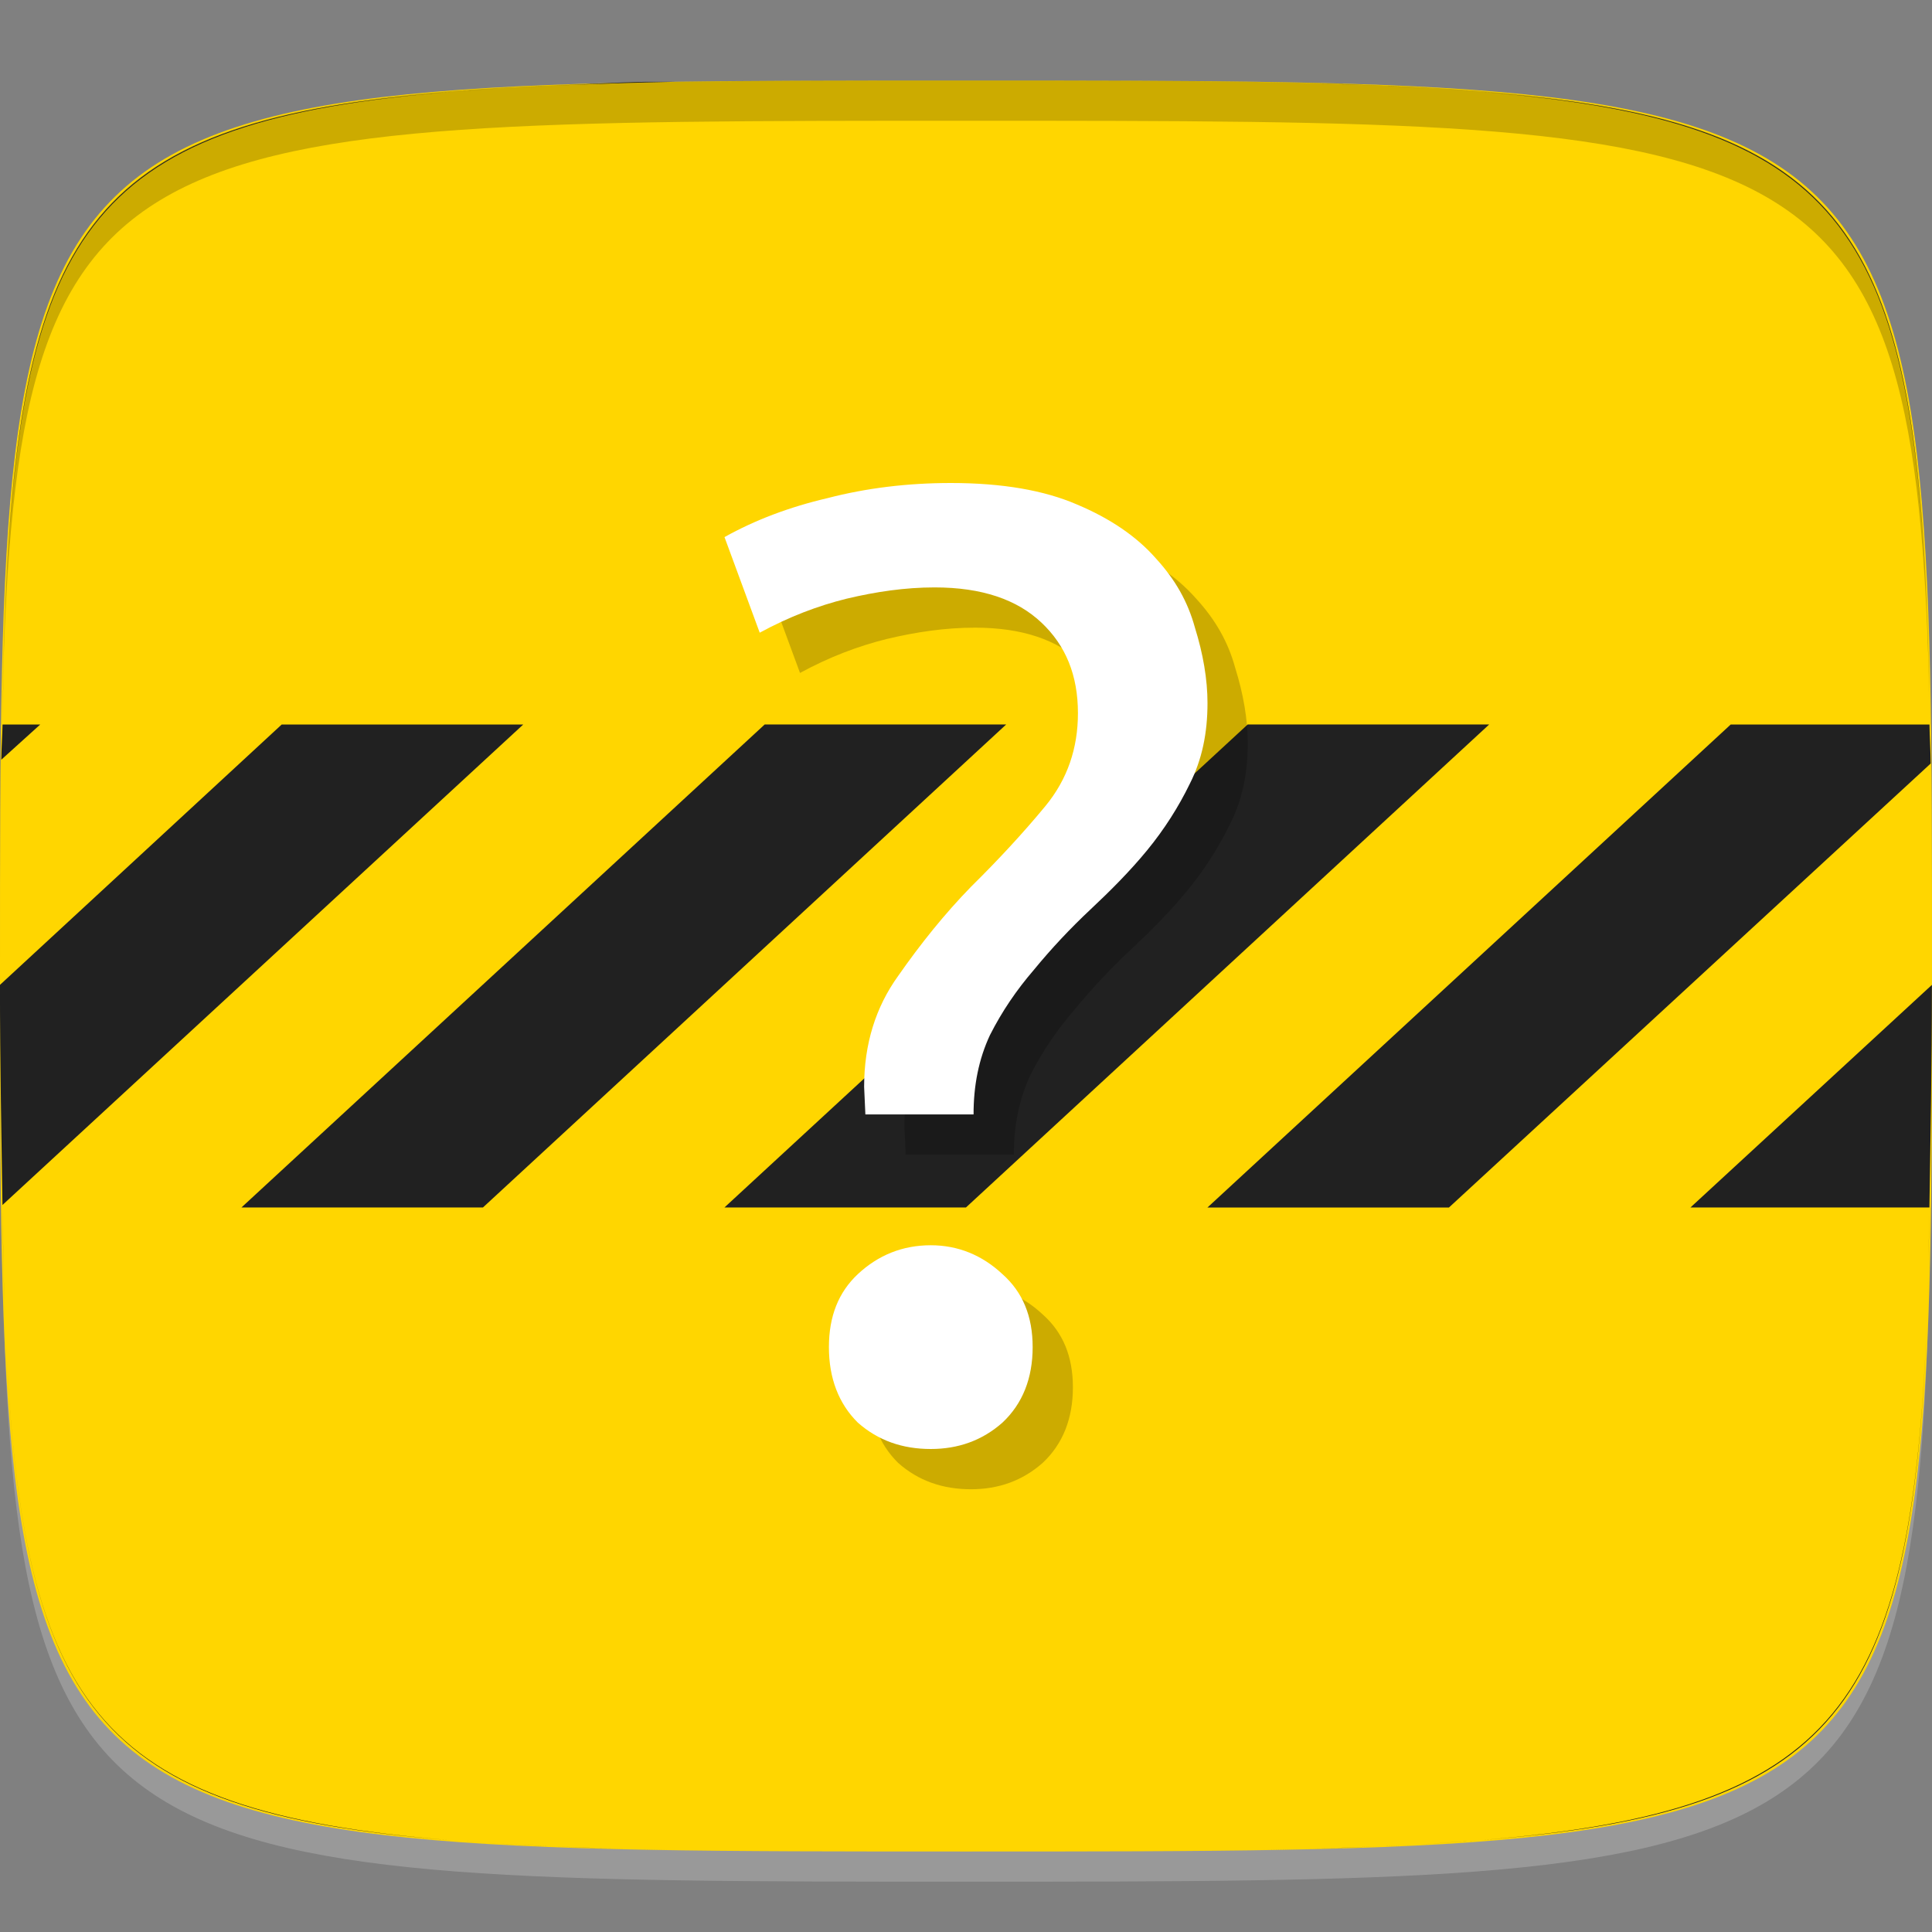 <?xml version="1.0" encoding="UTF-8" standalone="no"?>
<!-- Created with Inkscape (http://www.inkscape.org/) -->

<svg
   xmlns:dc="http://purl.org/dc/elements/1.1/"
   xmlns:cc="http://creativecommons.org/ns#"
   xmlns:rdf="http://www.w3.org/1999/02/22-rdf-syntax-ns#"
   xmlns:svg="http://www.w3.org/2000/svg"
   xmlns="http://www.w3.org/2000/svg"
   xmlns:sodipodi="http://sodipodi.sourceforge.net/DTD/sodipodi-0.dtd"
   xmlns:inkscape="http://www.inkscape.org/namespaces/inkscape"
   width="48"
   height="48"
   id="svg2"
   version="1.1"
   inkscape:version="0.48.4 r9939"
   sodipodi:docname="devhelp.svg">
  <rect width="100%" height="100%" fill="#808080" stroke="none"/>
  <defs
     id="defs4" />
  <sodipodi:namedview
     id="base"
     pagecolor="#ffffff"
     bordercolor="#666666"
     borderopacity="1.0"
     inkscape:pageopacity="0.0"
     inkscape:pageshadow="2"
     inkscape:zoom="12.715254"
     inkscape:cx="7.3340488"
     inkscape:cy="25.809419"
     inkscape:document-units="px"
     inkscape:current-layer="layer1"
     showgrid="true"
     inkscape:snap-bbox="true"
     inkscape:window-width="1301"
     inkscape:window-height="744"
     inkscape:window-x="65"
     inkscape:window-y="24"
     inkscape:window-maximized="1"
     inkscape:snap-nodes="false">
    <inkscape:grid
       type="xygrid"
       id="grid2985"
       empspacing="6"
       visible="true"
       enabled="true"
       snapvisiblegridlinesonly="true" />
  </sodipodi:namedview>
  <g
     inkscape:label="Layer 1"
     inkscape:groupmode="layer"
     id="layer1"
     transform="translate(0,-1004.362)">
    <path
       id="path3788"
       d="m 24,1051.112 c -21.272,0 -23.663,-0.089 -23.938,-15.406 0.328,14.403 2.938,14.406 23.938,14.406 21,0 23.609,0 23.938,-14.406 -0.275,15.317 -2.666,15.406 -23.938,15.406 z"
       style="opacity:0.2;fill:#ffffff;fill-opacity:1;stroke:none"
       inkscape:connector-curvature="0" />
    <path
       style="fill:#ffd600;fill-opacity:1;stroke:none"
       d="m 24,1050.362 c -24,0 -24,0 -24,-22 0,-22 0,-22 24,-22 24,0 24,0 24,22 0,22 0,22 -24,22 z"
       id="path3757"
       inkscape:connector-curvature="0"
       sodipodi:nodetypes="zzzzz" />
    <g
       id="g3807"
       transform="translate(-52.998,1004.362)" />
    <g
       id="g3056"
       transform="translate(-77.998,1004.362)" />
    <g
       id="g3034"
       transform="translate(-59.998,1010.362)" />
    <g
       id="g3041"
       transform="translate(-53,1004.362)" />
    <g
       id="g3040"
       transform="translate(-57.998,1007.362)" />
    <path
       style="fill:#000000;fill-opacity:1;stroke:none;opacity:0.2"
       d="M 24 2 C 2.728 2 0.337 2.089 0.062 17.406 C 0.391 3.003 3 3 24 3 C 45 3 47.609 3.003 47.938 17.406 C 47.663 2.089 45.272 2 24 2 z "
       transform="translate(0,1004.362)"
       id="path3770" />
    <path
       style="fill:#212121;fill-opacity:1;stroke:none"
       d="m 16.062,1006.394 c -0.811,0.015 -1.519,0.066 -2.25,0.094 0.93,-0.038 1.94,-0.076 3,-0.094 -0.223,0 -0.533,0 -0.75,0 z m -2.25,0.094 c -0.928,0.035 -1.786,0.094 -2.594,0.156 0.809,-0.065 1.664,-0.119 2.594,-0.156 z m -2.594,0.156 c -8.894,0.688 -10.726,3.301 -11.094,12.938 0.373,-9.592 2.198,-12.219 11.094,-12.938 z M 0.125,1019.581 c -0.032,0.845 -0.049,1.824 -0.062,2.781 0.014,-0.991 0.029,-1.909 0.062,-2.781 z m -0.062,2.781 c -0.004,0.267 -0.028,0.599 -0.031,0.875 L 1,1022.362 l -0.938,0 z m 31.125,-15.969 c 1.06,0.017 2.07,0.056 3,0.094 -0.927,-0.035 -1.944,-0.078 -3,-0.094 z m 3,0.094 c 0.93,0.038 1.785,0.091 2.594,0.156 -0.807,-0.063 -1.665,-0.121 -2.594,-0.156 z m 2.594,0.156 c 8.896,0.719 10.72,3.346 11.094,12.938 -0.368,-9.637 -2.2,-12.249 -11.094,-12.938 z M 47.875,1019.581 c 0.034,0.872 0.048,1.79 0.062,2.781 -0.014,-0.957 -0.03,-1.936 -0.062,-2.781 z m 0.062,2.781 -4.938,0 -13,12 6,0 11.969,-11.031 c -0.003,-0.307 -0.027,-0.673 -0.031,-0.969 z m -40.938,0 -7,6.469 c 1.48e-4,2.041 0.039,3.797 0.062,5.469 L 13,1022.362 l -6,0 z m -6.938,11.938 c 0.014,0.967 0.03,1.96 0.062,2.812 -0.034,-0.875 -0.048,-1.818 -0.062,-2.812 z m 0.062,2.812 c 0.365,9.651 2.185,12.276 11.062,12.969 -8.9,-0.723 -10.694,-3.342 -11.062,-12.969 z m 11.062,12.969 c 0.816,0.064 1.685,0.12 2.625,0.156 -0.931,-0.038 -1.816,-0.091 -2.625,-0.156 z m 2.625,0.156 c 0.919,0.035 1.924,0.078 2.969,0.094 -1.061,-0.018 -2.038,-0.056 -2.969,-0.094 z m 5.188,-27.875 -13,12 6,0 13,-12 -6,0 z m 12,0 -13,12 6,0 13,-12 -6,0 z m 17,6.469 -6,5.531 5.938,0 c 0.025,-1.687 0.062,-3.467 0.062,-5.531 z m -0.062,5.531 c -0.014,0.991 -0.029,1.909 -0.062,2.781 0.032,-0.845 0.049,-1.824 0.062,-2.781 z m -0.062,2.781 c -0.373,9.592 -2.198,12.219 -11.094,12.938 8.894,-0.689 10.726,-3.301 11.094,-12.938 z m -11.094,12.938 c -0.809,0.065 -1.664,0.119 -2.594,0.156 0.928,-0.035 1.786,-0.094 2.594,-0.156 z m -2.594,0.156 c -0.93,0.038 -1.94,0.076 -3,0.094 1.056,-0.016 2.073,-0.059 3,-0.094 z"
       id="path3797"
       inkscape:connector-curvature="0" />
    <path
       id="path3807"
       d="m 24.625,1017.362 c -1.082,0 -2.107,0.127 -3.062,0.375 -0.956,0.223 -1.808,0.547 -2.562,0.969 l 0.875,2.375 c 0.73,-0.397 1.452,-0.67 2.156,-0.844 0.73,-0.174 1.458,-0.281 2.188,-0.281 1.182,0 2.052,0.304 2.656,0.875 0.604,0.571 0.906,1.307 0.906,2.25 -1.2e-5,0.868 -0.259,1.643 -0.812,2.312 -0.553,0.67 -1.165,1.33 -1.844,2 -0.654,0.67 -1.259,1.425 -1.812,2.219 -0.553,0.769 -0.844,1.683 -0.844,2.75 l 0.031,0.688 2.688,0 c -10e-6,-0.719 0.13,-1.373 0.406,-1.969 0.302,-0.595 0.666,-1.129 1.094,-1.625 0.428,-0.521 0.903,-1.029 1.406,-1.5 0.503,-0.471 0.979,-0.948 1.406,-1.469 0.428,-0.521 0.786,-1.086 1.062,-1.656 0.302,-0.595 0.437,-1.256 0.438,-2 -1.5e-5,-0.595 -0.111,-1.23 -0.312,-1.875 -0.176,-0.645 -0.491,-1.198 -0.969,-1.719 -0.478,-0.546 -1.139,-0.996 -1.969,-1.344 -0.805,-0.347 -1.842,-0.531 -3.125,-0.531 z m -0.5,18.938 c -0.704,0 -1.309,0.247 -1.812,0.719 -0.478,0.447 -0.719,1.044 -0.719,1.812 -6e-6,0.769 0.241,1.404 0.719,1.875 0.503,0.447 1.108,0.656 1.812,0.656 0.679,0 1.278,-0.21 1.781,-0.656 0.503,-0.471 0.75,-1.106 0.75,-1.875 -1.1e-5,-0.769 -0.247,-1.366 -0.75,-1.812 -0.503,-0.471 -1.102,-0.719 -1.781,-0.719 z"
       style="font-size:37.472px;font-style:normal;font-weight:normal;text-align:center;line-height:100%;letter-spacing:0px;word-spacing:0px;text-anchor:middle;fill:#000000;fill-opacity:1;stroke:none;font-family:Sans;opacity:0.2"
       inkscape:connector-curvature="0" />
    <path
       style="font-size:37.472px;font-style:normal;font-weight:normal;text-align:center;line-height:100%;letter-spacing:0px;word-spacing:0px;text-anchor:middle;fill:#ffffff;fill-opacity:1;stroke:none;font-family:Sans"
       d="M 23.625 12 C 22.543 12 21.518 12.127 20.562 12.375 C 19.607 12.598 18.755 12.922 18 13.344 L 18.875 15.719 C 19.605 15.322 20.327 15.049 21.031 14.875 C 21.761 14.701 22.489 14.594 23.219 14.594 C 24.401 14.594 25.271 14.898 25.875 15.469 C 26.479 16.039 26.781 16.776 26.781 17.719 C 26.781 18.587 26.522 19.361 25.969 20.031 C 25.415 20.701 24.804 21.361 24.125 22.031 C 23.471 22.701 22.866 23.456 22.312 24.25 C 21.759 25.019 21.469 25.933 21.469 27 L 21.5 27.688 L 24.188 27.688 C 24.187 26.968 24.317 26.314 24.594 25.719 C 24.896 25.123 25.26 24.59 25.688 24.094 C 26.115 23.573 26.591 23.065 27.094 22.594 C 27.597 22.122 28.072 21.646 28.5 21.125 C 28.928 20.604 29.286 20.039 29.562 19.469 C 29.864 18.873 30 18.213 30 17.469 C 30 16.873 29.889 16.239 29.688 15.594 C 29.511 14.949 29.197 14.396 28.719 13.875 C 28.241 13.329 27.58 12.879 26.75 12.531 C 25.945 12.184 24.908 12 23.625 12 z M 23.125 30.938 C 22.421 30.938 21.816 31.185 21.312 31.656 C 20.835 32.103 20.594 32.7 20.594 33.469 C 20.594 34.238 20.835 34.872 21.312 35.344 C 21.816 35.79 22.421 36 23.125 36 C 23.804 36 24.403 35.79 24.906 35.344 C 25.409 34.872 25.656 34.238 25.656 33.469 C 25.656 32.7 25.409 32.103 24.906 31.656 C 24.403 31.185 23.804 30.938 23.125 30.938 z "
       transform="translate(0,1004.362)"
       id="text3802" />
  </g>
</svg>
